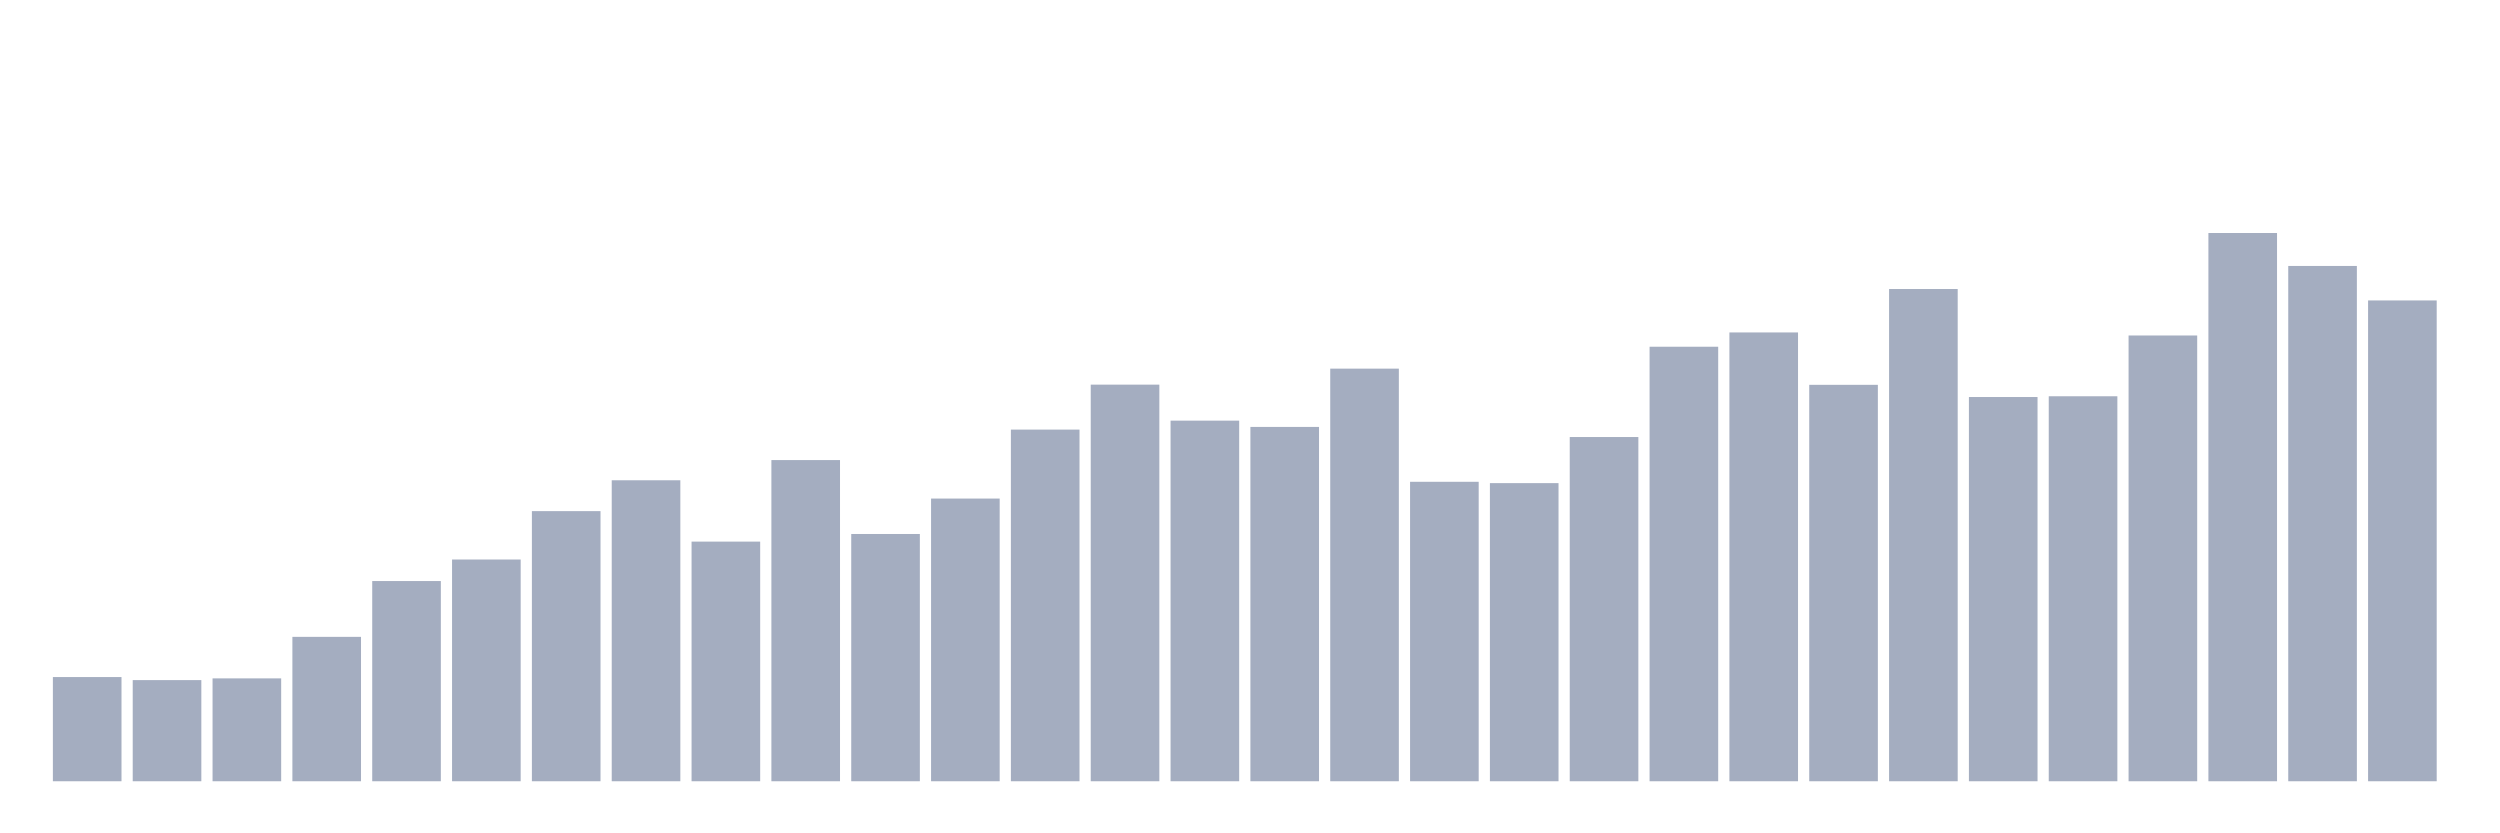 <svg xmlns="http://www.w3.org/2000/svg" viewBox="0 0 480 160"><g transform="translate(10,10)"><rect class="bar" x="0.153" width="13.175" y="119.993" height="20.007" fill="rgb(164,173,192)"></rect><rect class="bar" x="15.482" width="13.175" y="120.579" height="19.421" fill="rgb(164,173,192)"></rect><rect class="bar" x="30.81" width="13.175" y="120.249" height="19.751" fill="rgb(164,173,192)"></rect><rect class="bar" x="46.138" width="13.175" y="112.276" height="27.724" fill="rgb(164,173,192)"></rect><rect class="bar" x="61.466" width="13.175" y="101.56" height="38.44" fill="rgb(164,173,192)"></rect><rect class="bar" x="76.794" width="13.175" y="97.427" height="42.573" fill="rgb(164,173,192)"></rect><rect class="bar" x="92.123" width="13.175" y="88.136" height="51.864" fill="rgb(164,173,192)"></rect><rect class="bar" x="107.451" width="13.175" y="82.211" height="57.789" fill="rgb(164,173,192)"></rect><rect class="bar" x="122.779" width="13.175" y="93.989" height="46.011" fill="rgb(164,173,192)"></rect><rect class="bar" x="138.107" width="13.175" y="78.334" height="61.666" fill="rgb(164,173,192)"></rect><rect class="bar" x="153.436" width="13.175" y="92.526" height="47.474" fill="rgb(164,173,192)"></rect><rect class="bar" x="168.764" width="13.175" y="85.723" height="54.277" fill="rgb(164,173,192)"></rect><rect class="bar" x="184.092" width="13.175" y="72.482" height="67.518" fill="rgb(164,173,192)"></rect><rect class="bar" x="199.42" width="13.175" y="63.851" height="76.149" fill="rgb(164,173,192)"></rect><rect class="bar" x="214.748" width="13.175" y="70.763" height="69.237" fill="rgb(164,173,192)"></rect><rect class="bar" x="230.077" width="13.175" y="71.97" height="68.03" fill="rgb(164,173,192)"></rect><rect class="bar" x="245.405" width="13.175" y="60.778" height="79.222" fill="rgb(164,173,192)"></rect><rect class="bar" x="260.733" width="13.175" y="82.504" height="57.496" fill="rgb(164,173,192)"></rect><rect class="bar" x="276.061" width="13.175" y="82.76" height="57.24" fill="rgb(164,173,192)"></rect><rect class="bar" x="291.39" width="13.175" y="73.909" height="66.091" fill="rgb(164,173,192)"></rect><rect class="bar" x="306.718" width="13.175" y="56.572" height="83.428" fill="rgb(164,173,192)"></rect><rect class="bar" x="322.046" width="13.175" y="53.829" height="86.171" fill="rgb(164,173,192)"></rect><rect class="bar" x="337.374" width="13.175" y="63.887" height="76.113" fill="rgb(164,173,192)"></rect><rect class="bar" x="352.702" width="13.175" y="45.49" height="94.51" fill="rgb(164,173,192)"></rect><rect class="bar" x="368.031" width="13.175" y="66.228" height="73.772" fill="rgb(164,173,192)"></rect><rect class="bar" x="383.359" width="13.175" y="66.082" height="73.918" fill="rgb(164,173,192)"></rect><rect class="bar" x="398.687" width="13.175" y="54.414" height="85.586" fill="rgb(164,173,192)"></rect><rect class="bar" x="414.015" width="13.175" y="34.737" height="105.263" fill="rgb(164,173,192)"></rect><rect class="bar" x="429.344" width="13.175" y="41.064" height="98.936" fill="rgb(164,173,192)"></rect><rect class="bar" x="444.672" width="13.175" y="47.684" height="92.316" fill="rgb(164,173,192)"></rect></g></svg>